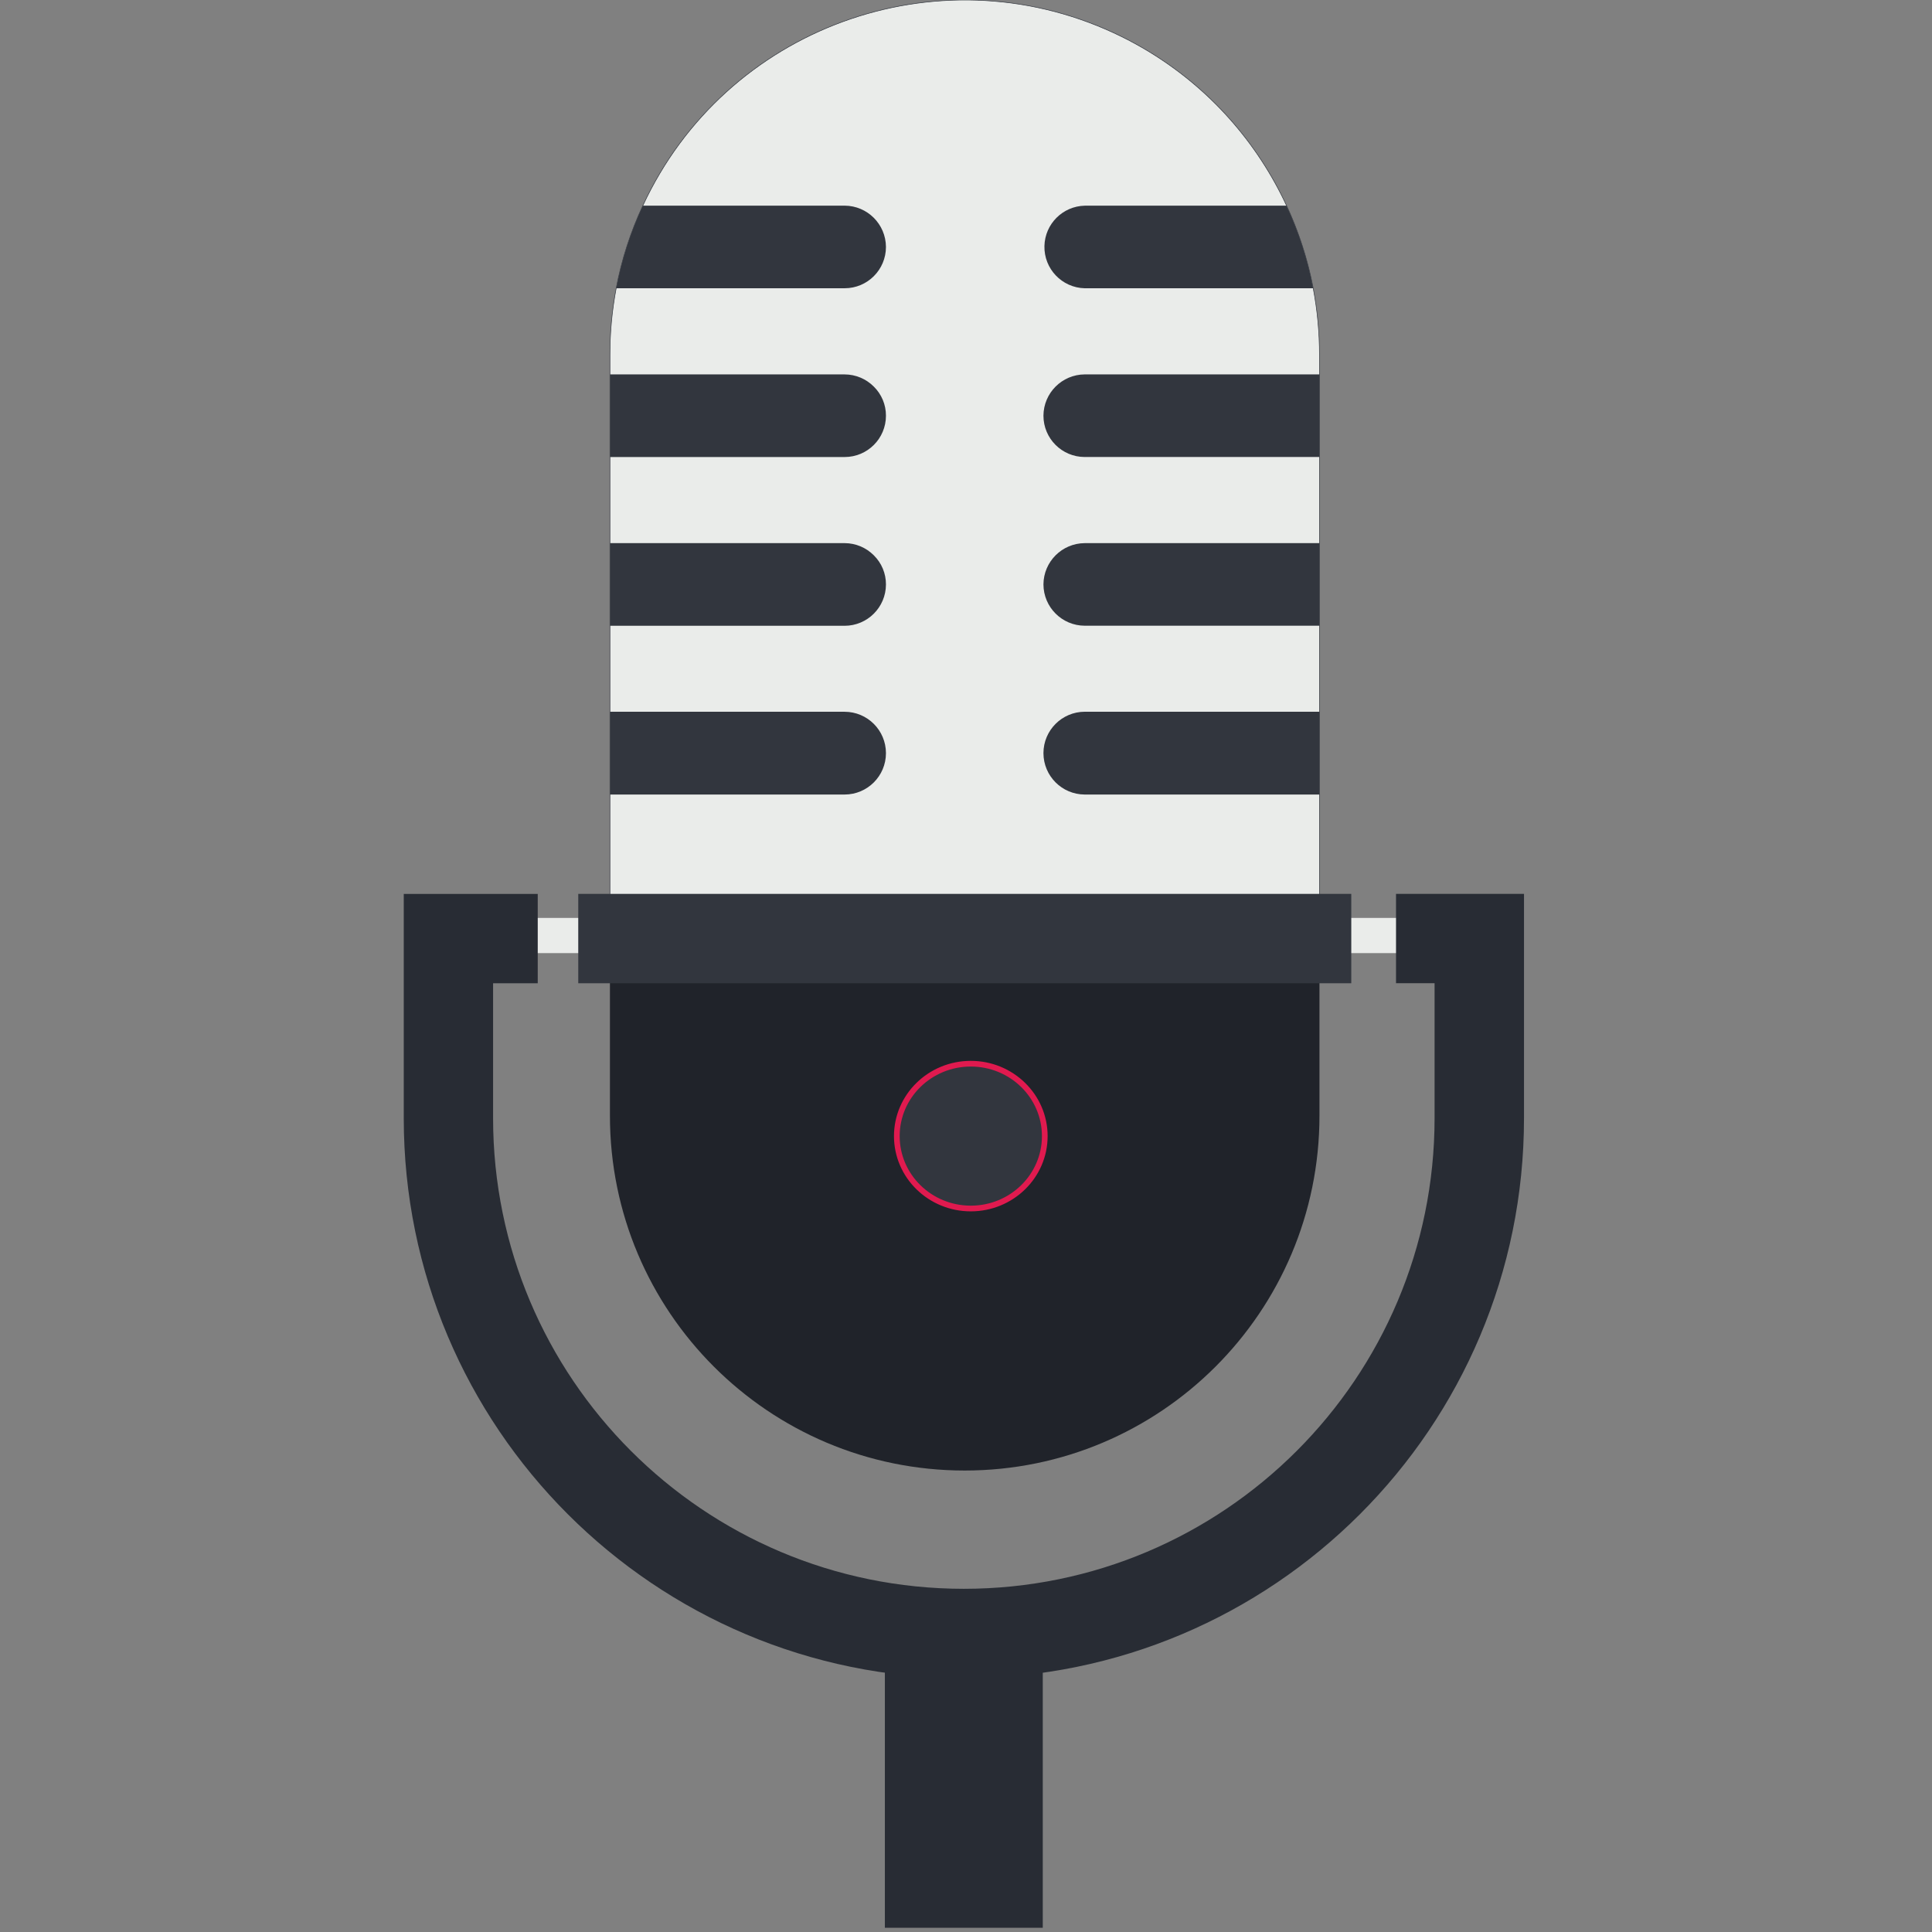 <?xml version="1.0" encoding="UTF-8" standalone="no"?><!DOCTYPE svg PUBLIC "-//W3C//DTD SVG 1.1//EN" "http://www.w3.org/Graphics/SVG/1.1/DTD/svg11.dtd"><svg width="100%" height="100%" viewBox="0 0 173 173" version="1.1" xmlns="http://www.w3.org/2000/svg" xmlns:xlink="http://www.w3.org/1999/xlink" xml:space="preserve" xmlns:serif="http://www.serif.com/" style="fill-rule:evenodd;clip-rule:evenodd;stroke-linejoin:round;stroke-miterlimit:2;"><rect x="0" y="0" width="173" height="173" fill="#808080" stroke="none"/><clipPath id="_clip1"><rect id="wu-motivate-icon" x="0" y="0" width="172.62" height="172.62"/></clipPath><g clip-path="url(#_clip1)"><g><rect x="119.405" y="82.195" width="6.502" height="3.151" style="fill:#eaecea;fill-rule:nonzero;"/><rect x="46.572" y="82.195" width="6.502" height="3.151" style="fill:#eaecea;fill-rule:nonzero;"/><path d="M118.151,84.048l-0,15.863c-0,17.544 -14.223,31.767 -31.767,31.767c-17.544,-0 -31.767,-14.223 -31.767,-31.767l0,-15.863l63.534,-0Z" style="fill:#20232a;fill-rule:nonzero;"/><path d="M118.151,31.768l-0,52.28l-63.534,-0l0,-52.28c-0.002,-1.999 0.186,-3.993 0.56,-5.955c0.484,-2.555 1.285,-5.039 2.385,-7.395c7.38,-15.921 26.269,-22.844 42.189,-15.464c3.382,1.568 6.463,3.719 9.1,6.355c4.495,4.505 7.539,10.253 8.74,16.503c0.373,1.963 0.561,3.957 0.56,5.956Z" style="fill:#eaecea;fill-rule:nonzero;stroke:#32363e;stroke-width:0.05px;"/><path d="M125.006,80.042l0,7.999l3.453,-0l-0,12.074c0,23.28 -18.871,42.154 -42.152,42.154c-23.28,0.001 -42.153,-18.871 -42.154,-42.151l-0,-12.073l3.999,-0l0,-7.999l-11.998,-0l-0,20.077c-0,27.701 22.456,50.156 50.156,50.156c27.7,0 50.156,-22.455 50.156,-50.156l-0,-20.081l-11.46,-0Z" style="fill:#282c34;fill-rule:nonzero;"/><rect x="51.779" y="80.042" width="69.221" height="8.003" style="fill:#32363e;fill-rule:nonzero;"/><g><path d="M117.589,25.813l-20.457,-0c-2.042,-0.049 -3.658,-1.744 -3.609,-3.786c0.047,-1.974 1.636,-3.562 3.609,-3.609l18.072,-0c1.099,2.355 1.9,4.84 2.385,7.395Z" style="fill:#32363e;fill-rule:nonzero;"/><path d="M118.151,33.527l-0,7.395l-21.019,0c-2.042,-0.001 -3.697,-1.656 -3.697,-3.698c0.011,-2.038 1.659,-3.687 3.697,-3.699l21.019,0.002Z" style="fill:#32363e;fill-rule:nonzero;"/><path d="M118.151,48.635l-0,7.395l-21.019,0c-2.04,-0.007 -3.69,-1.659 -3.697,-3.699c0.012,-2.036 1.66,-3.684 3.697,-3.696l21.019,-0Z" style="fill:#32363e;fill-rule:nonzero;"/><path d="M118.151,63.734l-0,7.412l-21.019,-0c-2.04,-0.007 -3.69,-1.659 -3.697,-3.699l0,-0.017c0.006,-2.039 1.657,-3.691 3.697,-3.698l21.019,0.002Z" style="fill:#32363e;fill-rule:nonzero;"/><path d="M79.332,22.112c0,2.042 -1.656,3.699 -3.698,3.699l-20.457,-0c0.484,-2.555 1.285,-5.039 2.385,-7.396l18.072,0c2.037,0.011 3.686,1.659 3.698,3.697Z" style="fill:#32363e;fill-rule:nonzero;"/><path d="M79.332,37.226c0,2.042 -1.656,3.698 -3.698,3.698l-21.017,0l0,-7.397l21.017,0c0.979,0.003 1.917,0.394 2.608,1.088c0.701,0.688 1.094,1.629 1.09,2.611Z" style="fill:#32363e;fill-rule:nonzero;"/><path d="M79.332,52.338c-0.005,2.04 -1.658,3.692 -3.698,3.698l-21.017,0l0,-7.401l21.017,-0c0.979,0.002 1.917,0.394 2.608,1.088c0.702,0.689 1.095,1.632 1.09,2.615Z" style="fill:#32363e;fill-rule:nonzero;"/><path d="M79.332,67.431l0,0.017c-0.005,2.04 -1.658,3.693 -3.698,3.698l-21.017,0l0,-7.411l21.017,-0c2.039,0.005 3.691,1.656 3.698,3.696Z" style="fill:#32363e;fill-rule:nonzero;"/></g><rect x="79.235" y="145.674" width="14.139" height="26.946" style="fill:#282c34;fill-rule:nonzero;"/><ellipse cx="86.93" cy="101.732" rx="6.624" ry="6.483" style="fill:#32363e;stroke:#e01a4f;stroke-width:0.51px;stroke-linecap:round;stroke-miterlimit:1.5;"/></g></g></svg>